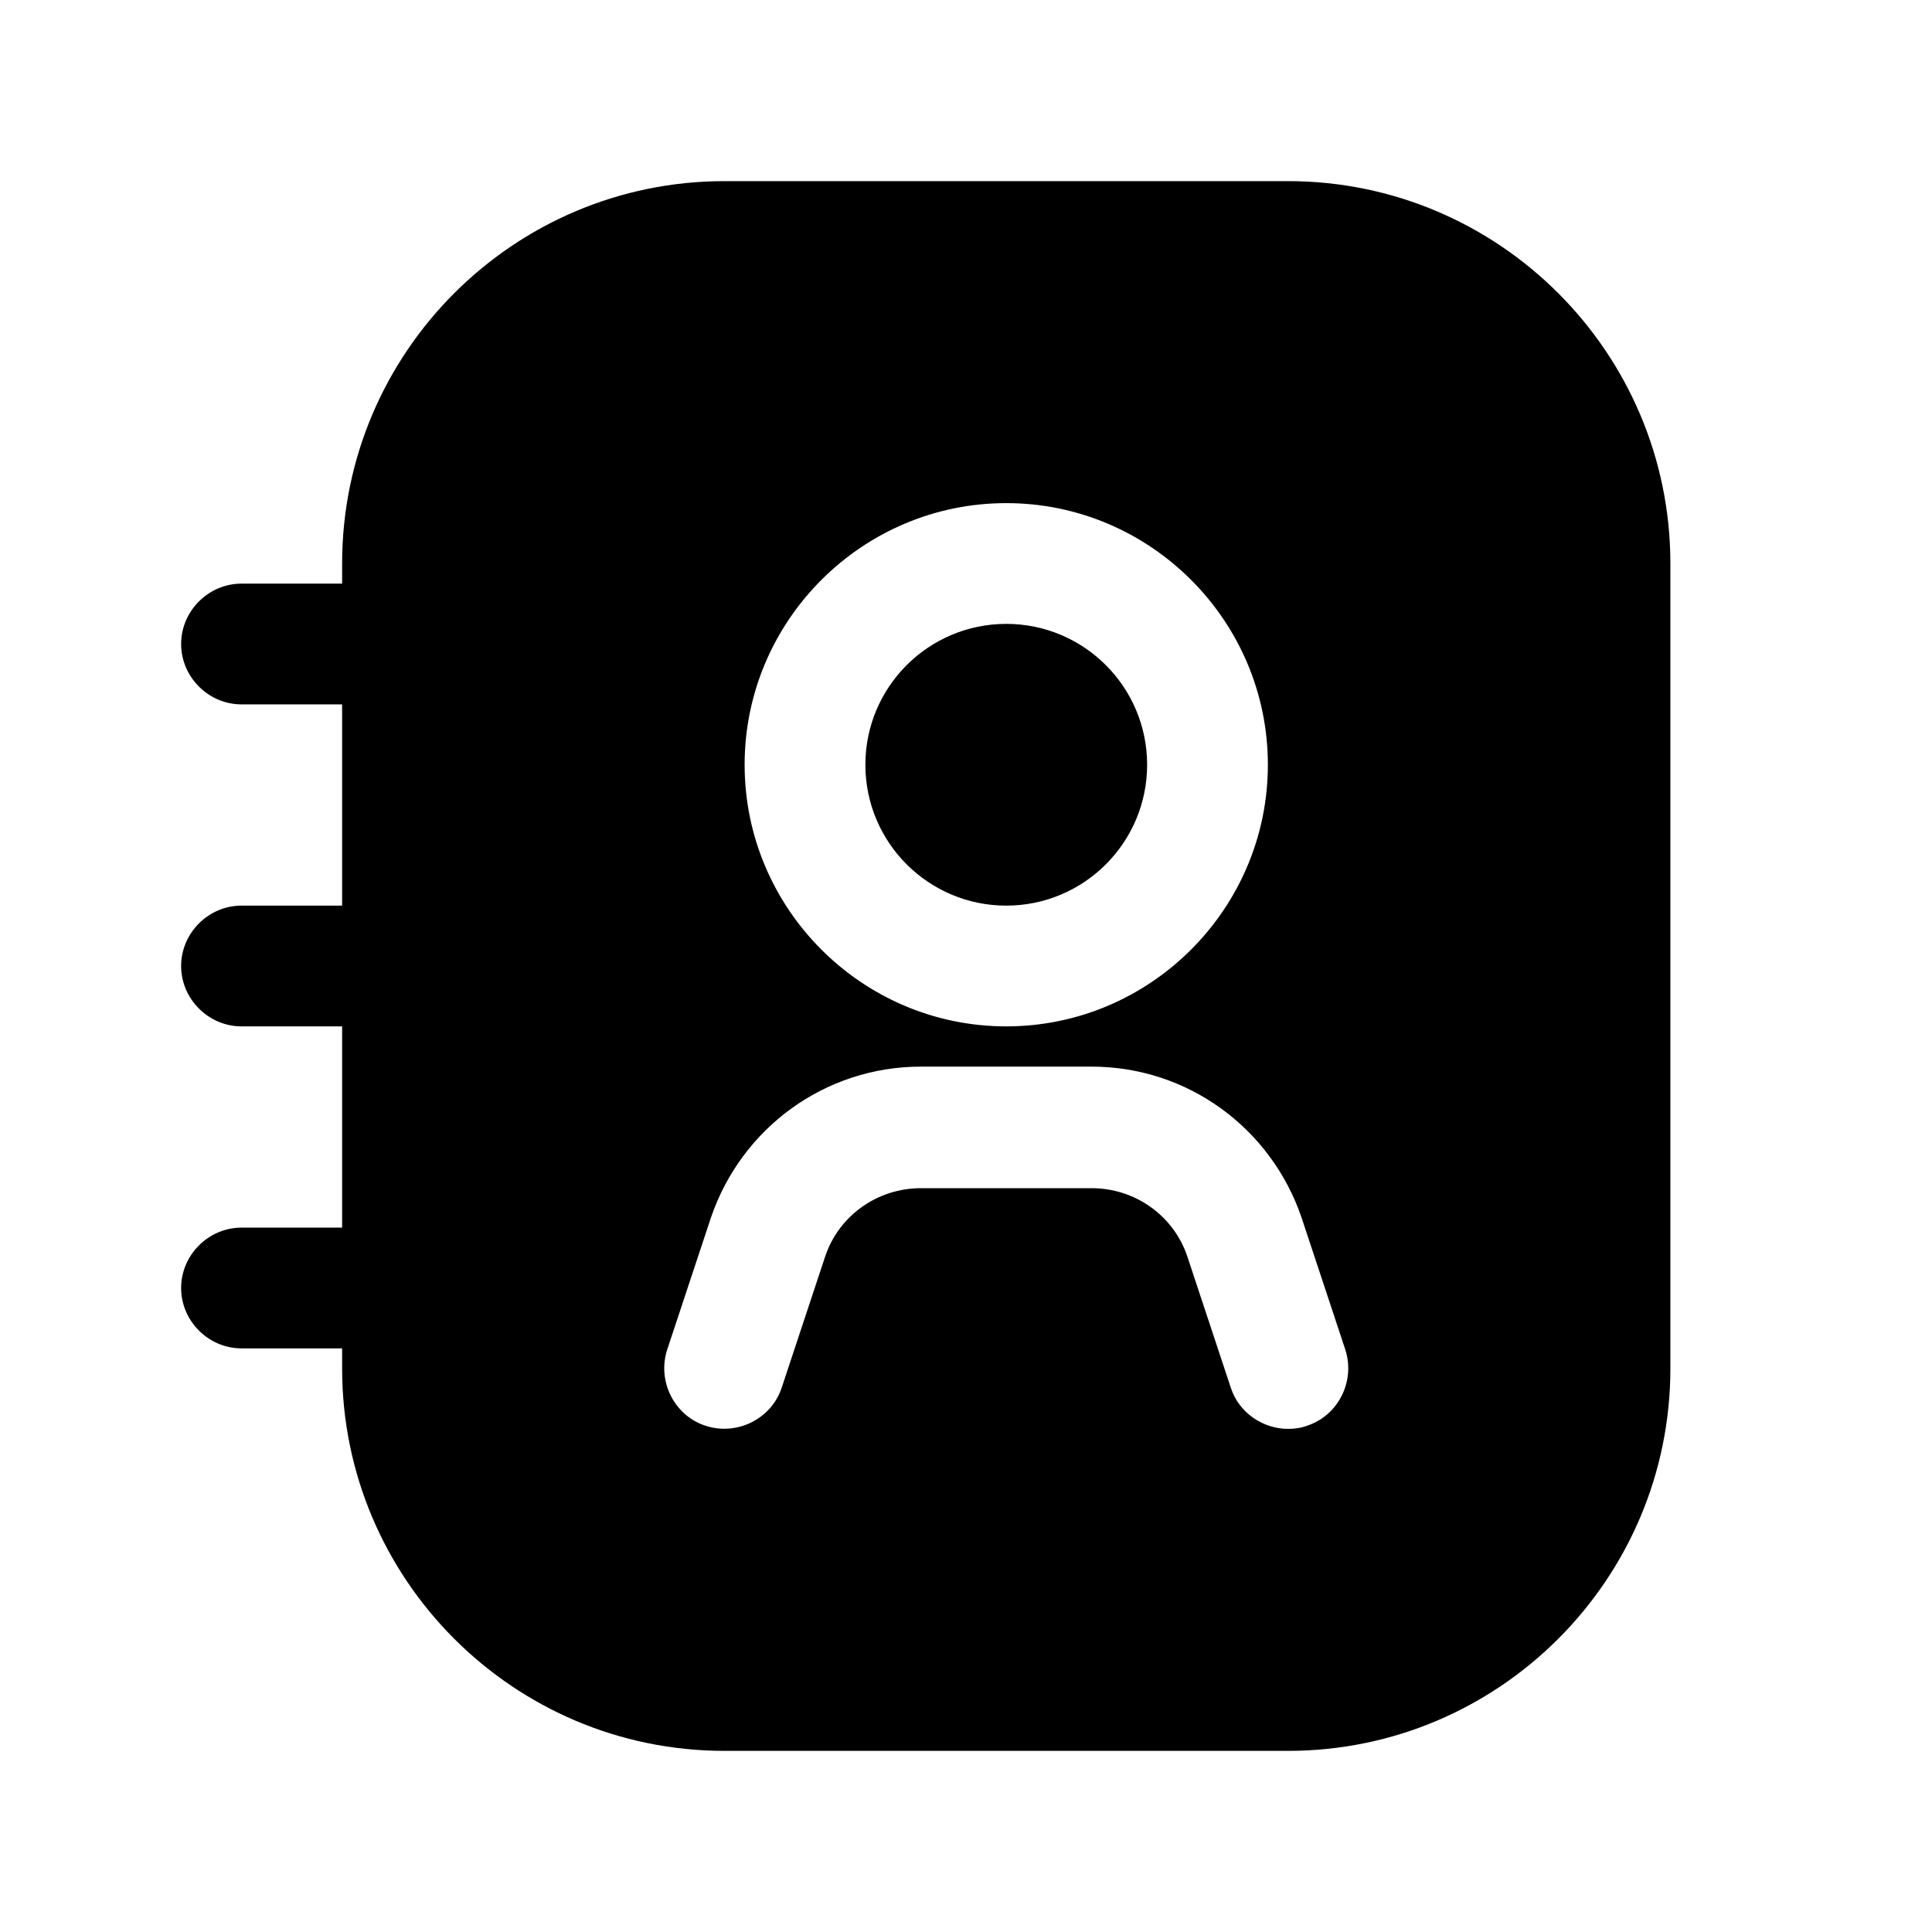 <svg width="24" height="24" viewBox="0 0 24 24" fill="none" xmlns="http://www.w3.org/2000/svg">
<path d="M12.5 11.25C13.466 11.25 14.25 10.466 14.25 9.5C14.25 8.534 13.466 7.75 12.5 7.75C11.534 7.75 10.75 8.534 10.75 9.5C10.75 10.466 11.534 11.25 12.5 11.25Z" fill="black"/>
<path d="M16 2.25H9C6.38 2.25 4.25 4.38 4.25 7V7.25H3C2.59 7.25 2.25 7.59 2.25 8C2.25 8.41 2.59 8.75 3 8.75H4.25V11.25H3C2.59 11.25 2.25 11.59 2.25 12C2.25 12.41 2.59 12.75 3 12.75H4.25V15.25H3C2.59 15.25 2.25 15.59 2.25 16C2.25 16.41 2.59 16.75 3 16.75H4.25V17C4.25 19.62 6.38 21.75 9 21.75H16C18.62 21.75 20.75 19.62 20.75 17V7C20.75 4.38 18.62 2.25 16 2.25ZM12.5 6.25C14.29 6.25 15.75 7.71 15.75 9.5C15.75 11.29 14.29 12.75 12.5 12.75C10.71 12.75 9.25 11.29 9.25 9.5C9.25 7.71 10.71 6.25 12.5 6.25ZM16.24 17.71C16.16 17.74 16.08 17.75 16 17.75C15.69 17.75 15.39 17.55 15.29 17.24L14.75 15.61C14.58 15.1 14.1 14.76 13.56 14.76H11.44C10.9 14.76 10.42 15.1 10.25 15.61L9.71 17.24C9.58 17.63 9.15 17.84 8.76 17.71C8.37 17.58 8.16 17.15 8.29 16.76L8.83 15.13C9.21 14.01 10.25 13.25 11.44 13.25H13.56C14.75 13.25 15.79 14.01 16.17 15.13L16.71 16.76C16.84 17.15 16.63 17.58 16.24 17.71Z" fill="black"/>
</svg>

